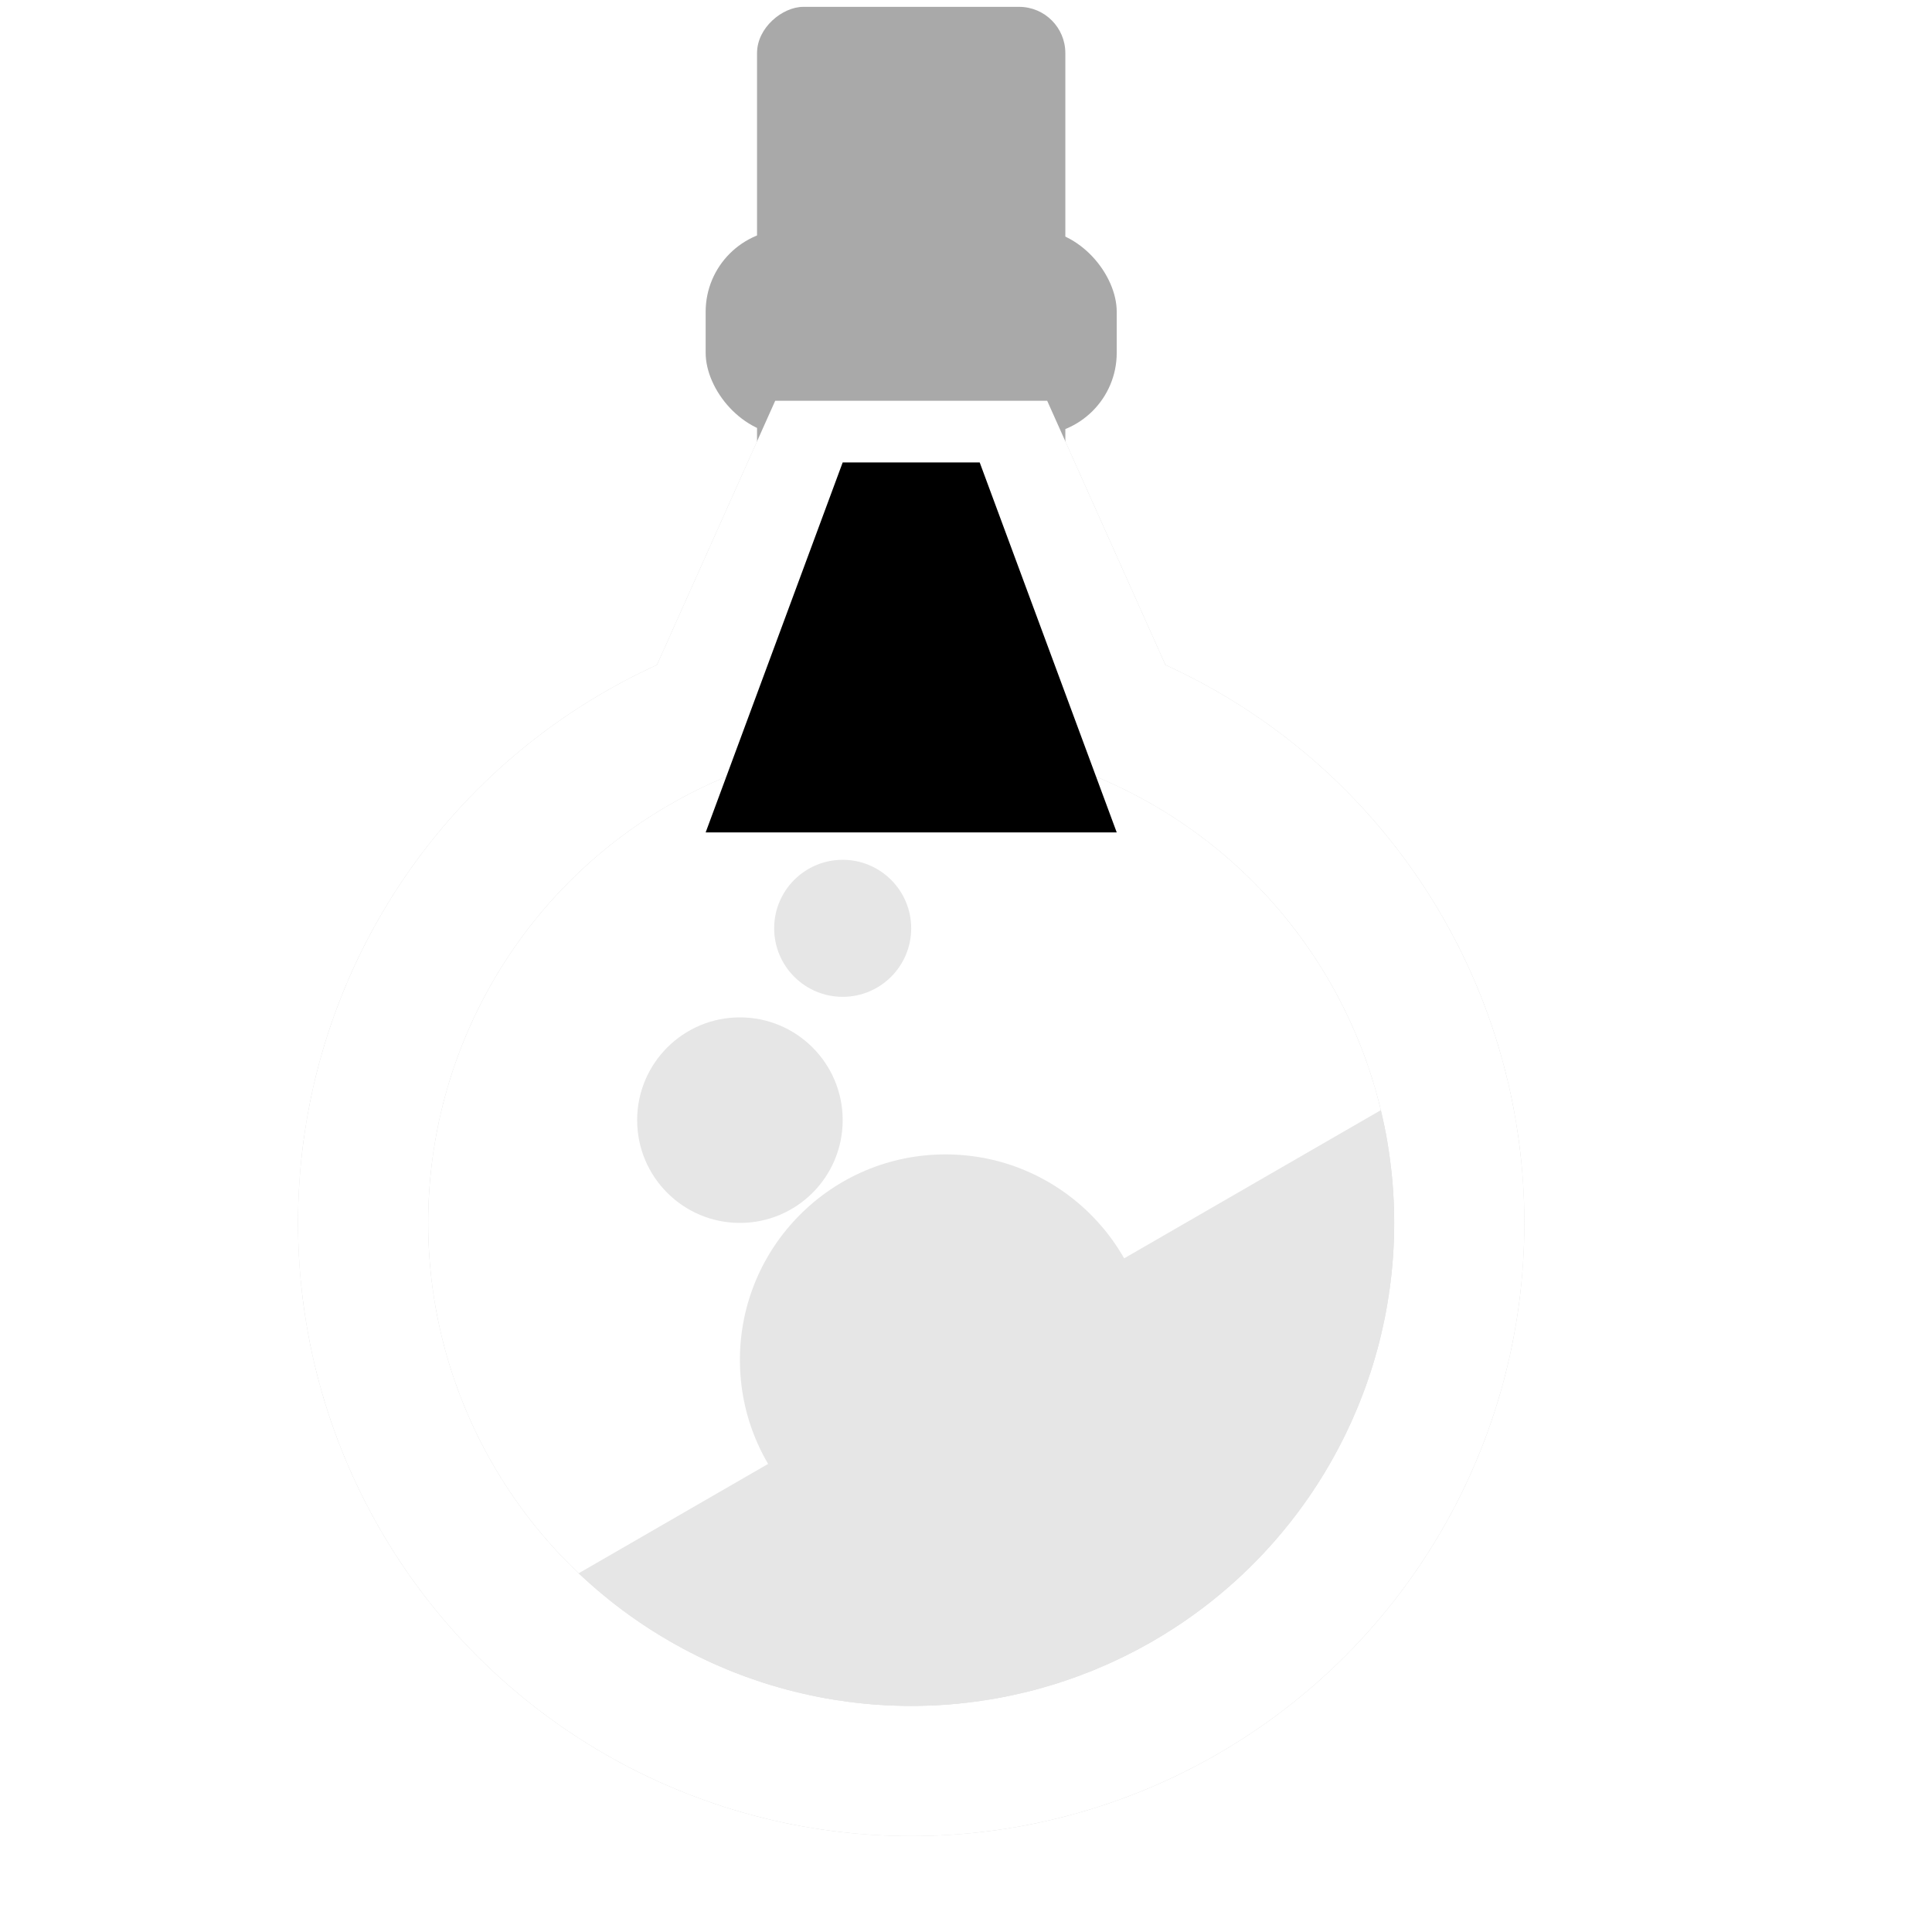 <?xml version="1.0" encoding="UTF-8"?>
<!DOCTYPE svg PUBLIC "-//W3C//DTD SVG 1.1//EN" "http://www.w3.org/Graphics/SVG/1.1/DTD/svg11.dtd">
<svg xmlns="http://www.w3.org/2000/svg" xmlns:xlink="http://www.w3.org/1999/xlink" version="1.1" width="13px"
     height="13px" viewBox="-0.5 -0.5 197 282"
     content="&lt;mxfile host=&quot;Electron&quot; modified=&quot;2021-12-11T22:52:15.721Z&quot; agent=&quot;Mozilla/5.0 (Macintosh; Intel Mac OS X 10_16_0) AppleWebKit/537.36 (KHTML, like Gecko) draw.io/12.5.3 Chrome/78.0.39.130 Electron/7.1.9 Safari/537.36&quot; version=&quot;12.5.3&quot; etag=&quot;Gf76ADagVEY2DszNUNpu&quot; type=&quot;device&quot;&gt;&lt;diagram id=&quot;farxDlimIfGei8696ztH&quot;&gt;7ZhBj6MgGIZ/TY81Iop63Ol2di+bbNLDnkmhlawVQ+nUzq9fVFCpztpGze5hbNPIC1R8XuD7dAU3p+KbwHnygxOarjyXFCv4deV5KPDUbyncasH3glo4CkZqCbTCjr1TLbpavTBCz1ZDyXkqWW6Le55ldC8tDQvBr3azA0/tq+b4SHvCbo/TvvqLEZnUauSFrf6dsmNirgxQXNecsGms7+ScYMKvHQluV3AjOJf12anY0LRkZ7jU/V4/qG0GJmgmH+mgjXjD6UXfmx6XvJmbVUPMy1OprKTvvOz5klPBTlRS0dV/tuLLNWGS7nK8L3teVQulJfKUqhJQpweWphueclFdAsbVofSzFPw3NTUZz2gp1v67jheAqPtVdXr4VEhafIgANGDVhKRcjVHcVJPCTD7thZ6MINTla8daLSUdV309Z7GeTMfmn1ve6kQjH8YPx/ELfskIJRrcCFfBJZaMZ6q4jt1nQc8CM7BhmnIHZrgQTH85mE+jxGKvty3fnYksvJumfp8sGiBruk0hG4yTVR3U7kvHqeJzXm/JB1aUTlhczYpfaHbC0Gbouf2lDobWeiNOoYiWpLgYsgg5AbKpgVbqgvORE0UD7Dr6FHzhovhMHHZ7LNVaf62OpsbE/LC/K2xR+VH6UWDCFOMFtlhob7FNcBrZCNAMUzj69GAwZ2jgdjyAC23G8acHtQf+nQcw7HngDXjgzeCBeRB5JG/mD+TDf8FuhcQJxDvZDJorJQkixzzZGBOC0EH92BD4DkBDoQE2fzDJDvBPE5R+Nmh8ArHuvxaXaiD0jWZrTshcwfluCYCBfGYoFoA5ggH4Px4eD9Ux+vAI7w7bmC/zGtNL1sP4oRgd+E/boort64KqrvPOBW7/AA==&lt;/diagram&gt;&lt;/mxfile&gt;"
     style="background-color: rgb(255, 255, 255);">
    <defs/>
    <g>
        <path  mask="url(#cut)" d="M 50 103 L 70.15 58 L 109.85 58 L 130 103 Z" fill="#A9A9A9" stroke="none" pointer-events="all"/>
        <rect x="55" y="13" width="70" height="45" rx="6.75" ry="6.75" fill="#A9A9A9" stroke="none"
              transform="rotate(-90,90,35.5)" pointer-events="all"/>
        <rect x="60" y="33" width="60" height="30" rx="12" ry="12" fill="#A9A9A9" stroke="none" pointer-events="all"/>
        <ellipse cx="95" cy="198" rx="30" ry="30" fill="#e6e6e6"
                 pointer-events="all"/>
        <ellipse cx="65" cy="163" rx="15" ry="15" fill="#e6e6e6"
                 pointer-events="all"/>
        <ellipse cx="80" cy="135" rx="10" ry="10" fill="#e6e6e6"
                 pointer-events="all"/>
        <path d="M 88.69 145.66 Q 142.85 145.66 142.85 217.51 Q 142.85 289.35 88.69 289.35 Z" fill="#e6e6e6"
              stroke="none" transform="rotate(60,115.77,217.51)" pointer-events="all"/>
        <ellipse mask="url(#cut)" cx="90" cy="178" rx="80" ry="80" fill="none" fill-rule="evenodd" stroke="#A9A9A9" stroke-width="19" pointer-events="all"/>
        <mask id="cut">
            <ellipse cx="90" cy="178" rx="80" ry="80" fill="none" stroke="#ffffff" stroke-width="19"/>
            <path d="M 50 103 L 70.15 58 L 109.85 58 L 130 103 Z" fill="#FFFFFF" />
            <path d="M 60 121 L 80 67 L 100 67 L 120 121 Z" fill="#000000" stroke="none"/>
        </mask>
    </g>
</svg>
